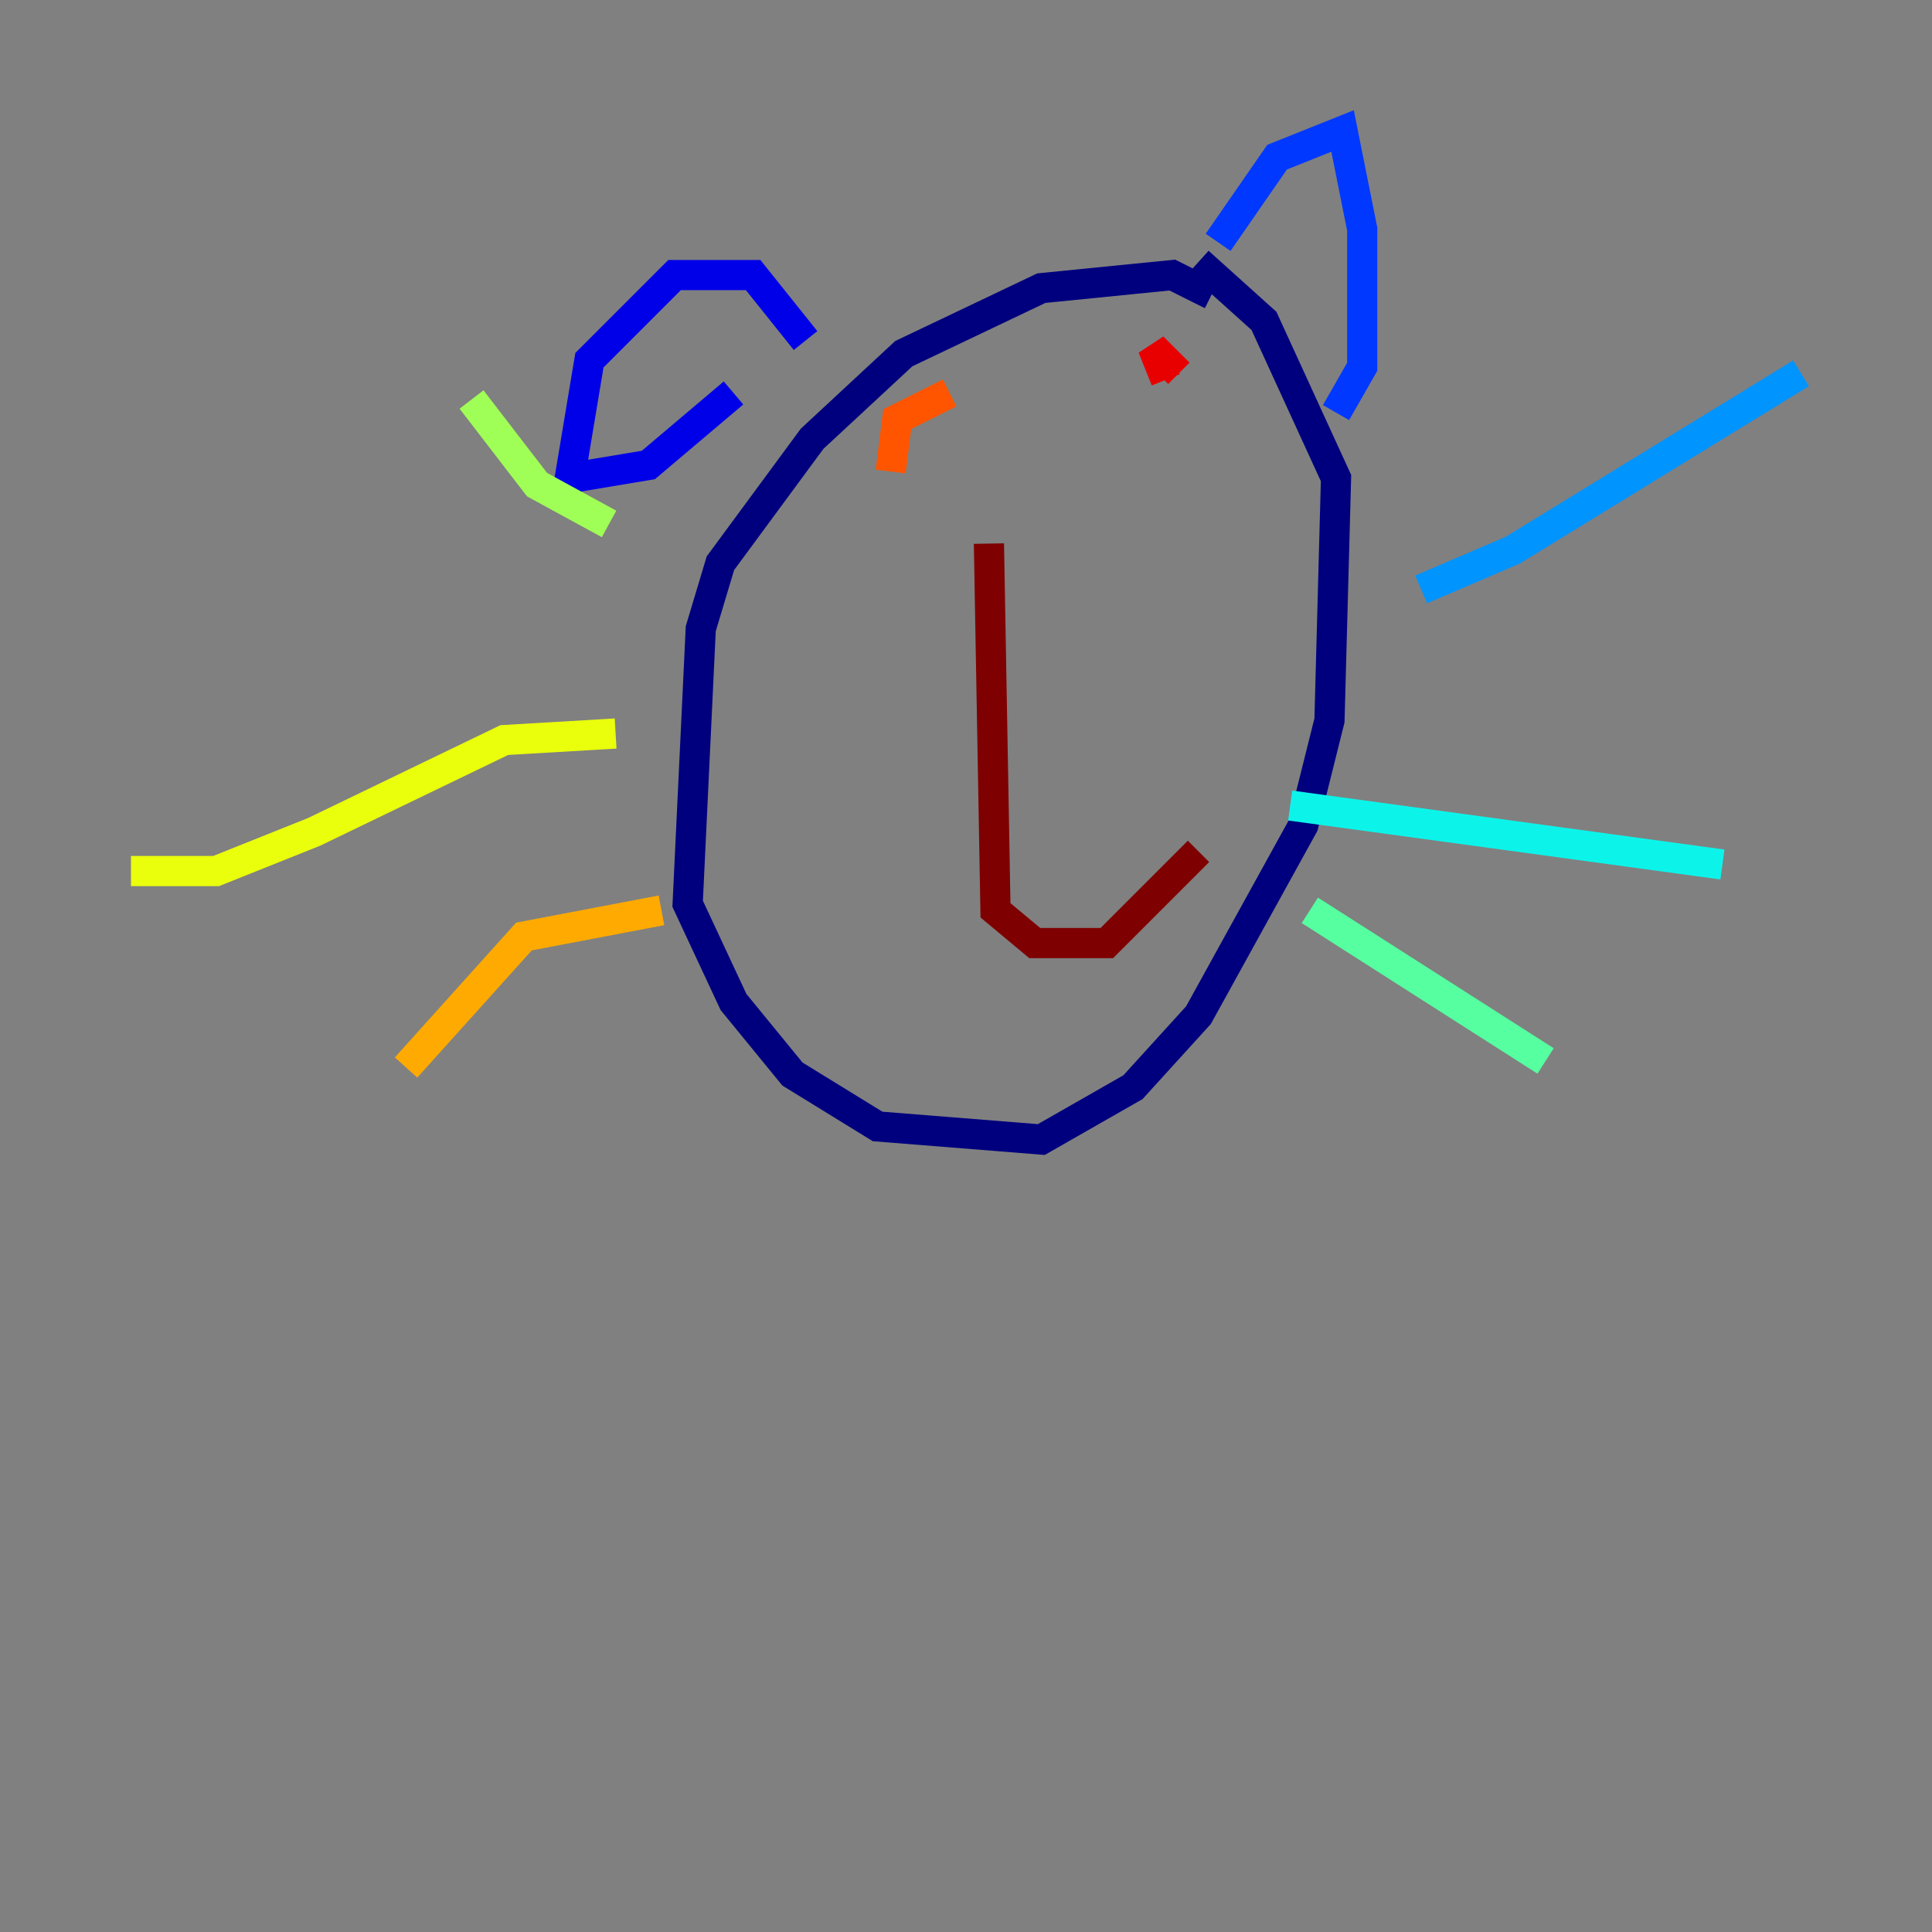 <?xml version="1.0" encoding="utf-8" ?>
<svg baseProfile="tiny" height="128" version="1.2" viewBox="0,0,128,128" width="128" xmlns="http://www.w3.org/2000/svg" xmlns:ev="http://www.w3.org/2001/xml-events" xmlns:xlink="http://www.w3.org/1999/xlink"><rect x="0" y="0" width="128" height="128" fill="#808080" stroke="none"/><defs /><polyline fill="none" points="80.271,19.525 77.668,18.224 68.99,19.091 59.878,23.43 53.803,29.071 47.729,37.315 46.427,41.654 45.559,59.878 48.597,66.386 52.502,71.159 58.142,74.63 68.99,75.498 75.064,72.027 79.403,67.254 86.346,54.671 88.081,47.729 88.515,31.675 83.742,21.261 79.403,17.356" stroke="#00007f" stroke-width="2" /><polyline fill="none" points="53.37,22.563 49.898,18.224 44.691,18.224 39.051,23.864 37.749,31.675 42.956,30.807 48.597,26.034" stroke="#0000e8" stroke-width="2" /><polyline fill="none" points="80.705,16.054 84.61,10.414 88.949,8.678 90.251,15.186 90.251,24.298 88.515,27.336" stroke="#0038ff" stroke-width="2" /><polyline fill="none" points="94.156,39.051 100.231,36.447 119.322,24.732" stroke="#0094ff" stroke-width="2" /><polyline fill="none" points="85.478,53.37 114.115,57.275" stroke="#0cf4ea" stroke-width="2" /><polyline fill="none" points="86.78,60.312 102.4,70.291" stroke="#56ffa0" stroke-width="2" /><polyline fill="none" points="40.352,34.712 35.58,32.108 31.241,26.468" stroke="#a0ff56" stroke-width="2" /><polyline fill="none" points="40.786,48.597 33.41,49.031 20.827,55.105 14.319,57.709 8.678,57.709" stroke="#eaff0c" stroke-width="2" /><polyline fill="none" points="43.824,60.312 34.712,62.047 26.902,70.725" stroke="#ffaa00" stroke-width="2" /><polyline fill="none" points="62.915,26.034 59.444,27.77 59.01,31.241" stroke="#ff5500" stroke-width="2" /><polyline fill="none" points="78.102,24.732 76.366,22.997 77.234,25.166" stroke="#e80000" stroke-width="2" /><polyline fill="none" points="65.519,36.014 65.953,60.312 68.556,62.481 73.329,62.481 79.403,56.407" stroke="#7f0000" stroke-width="2" /></svg>